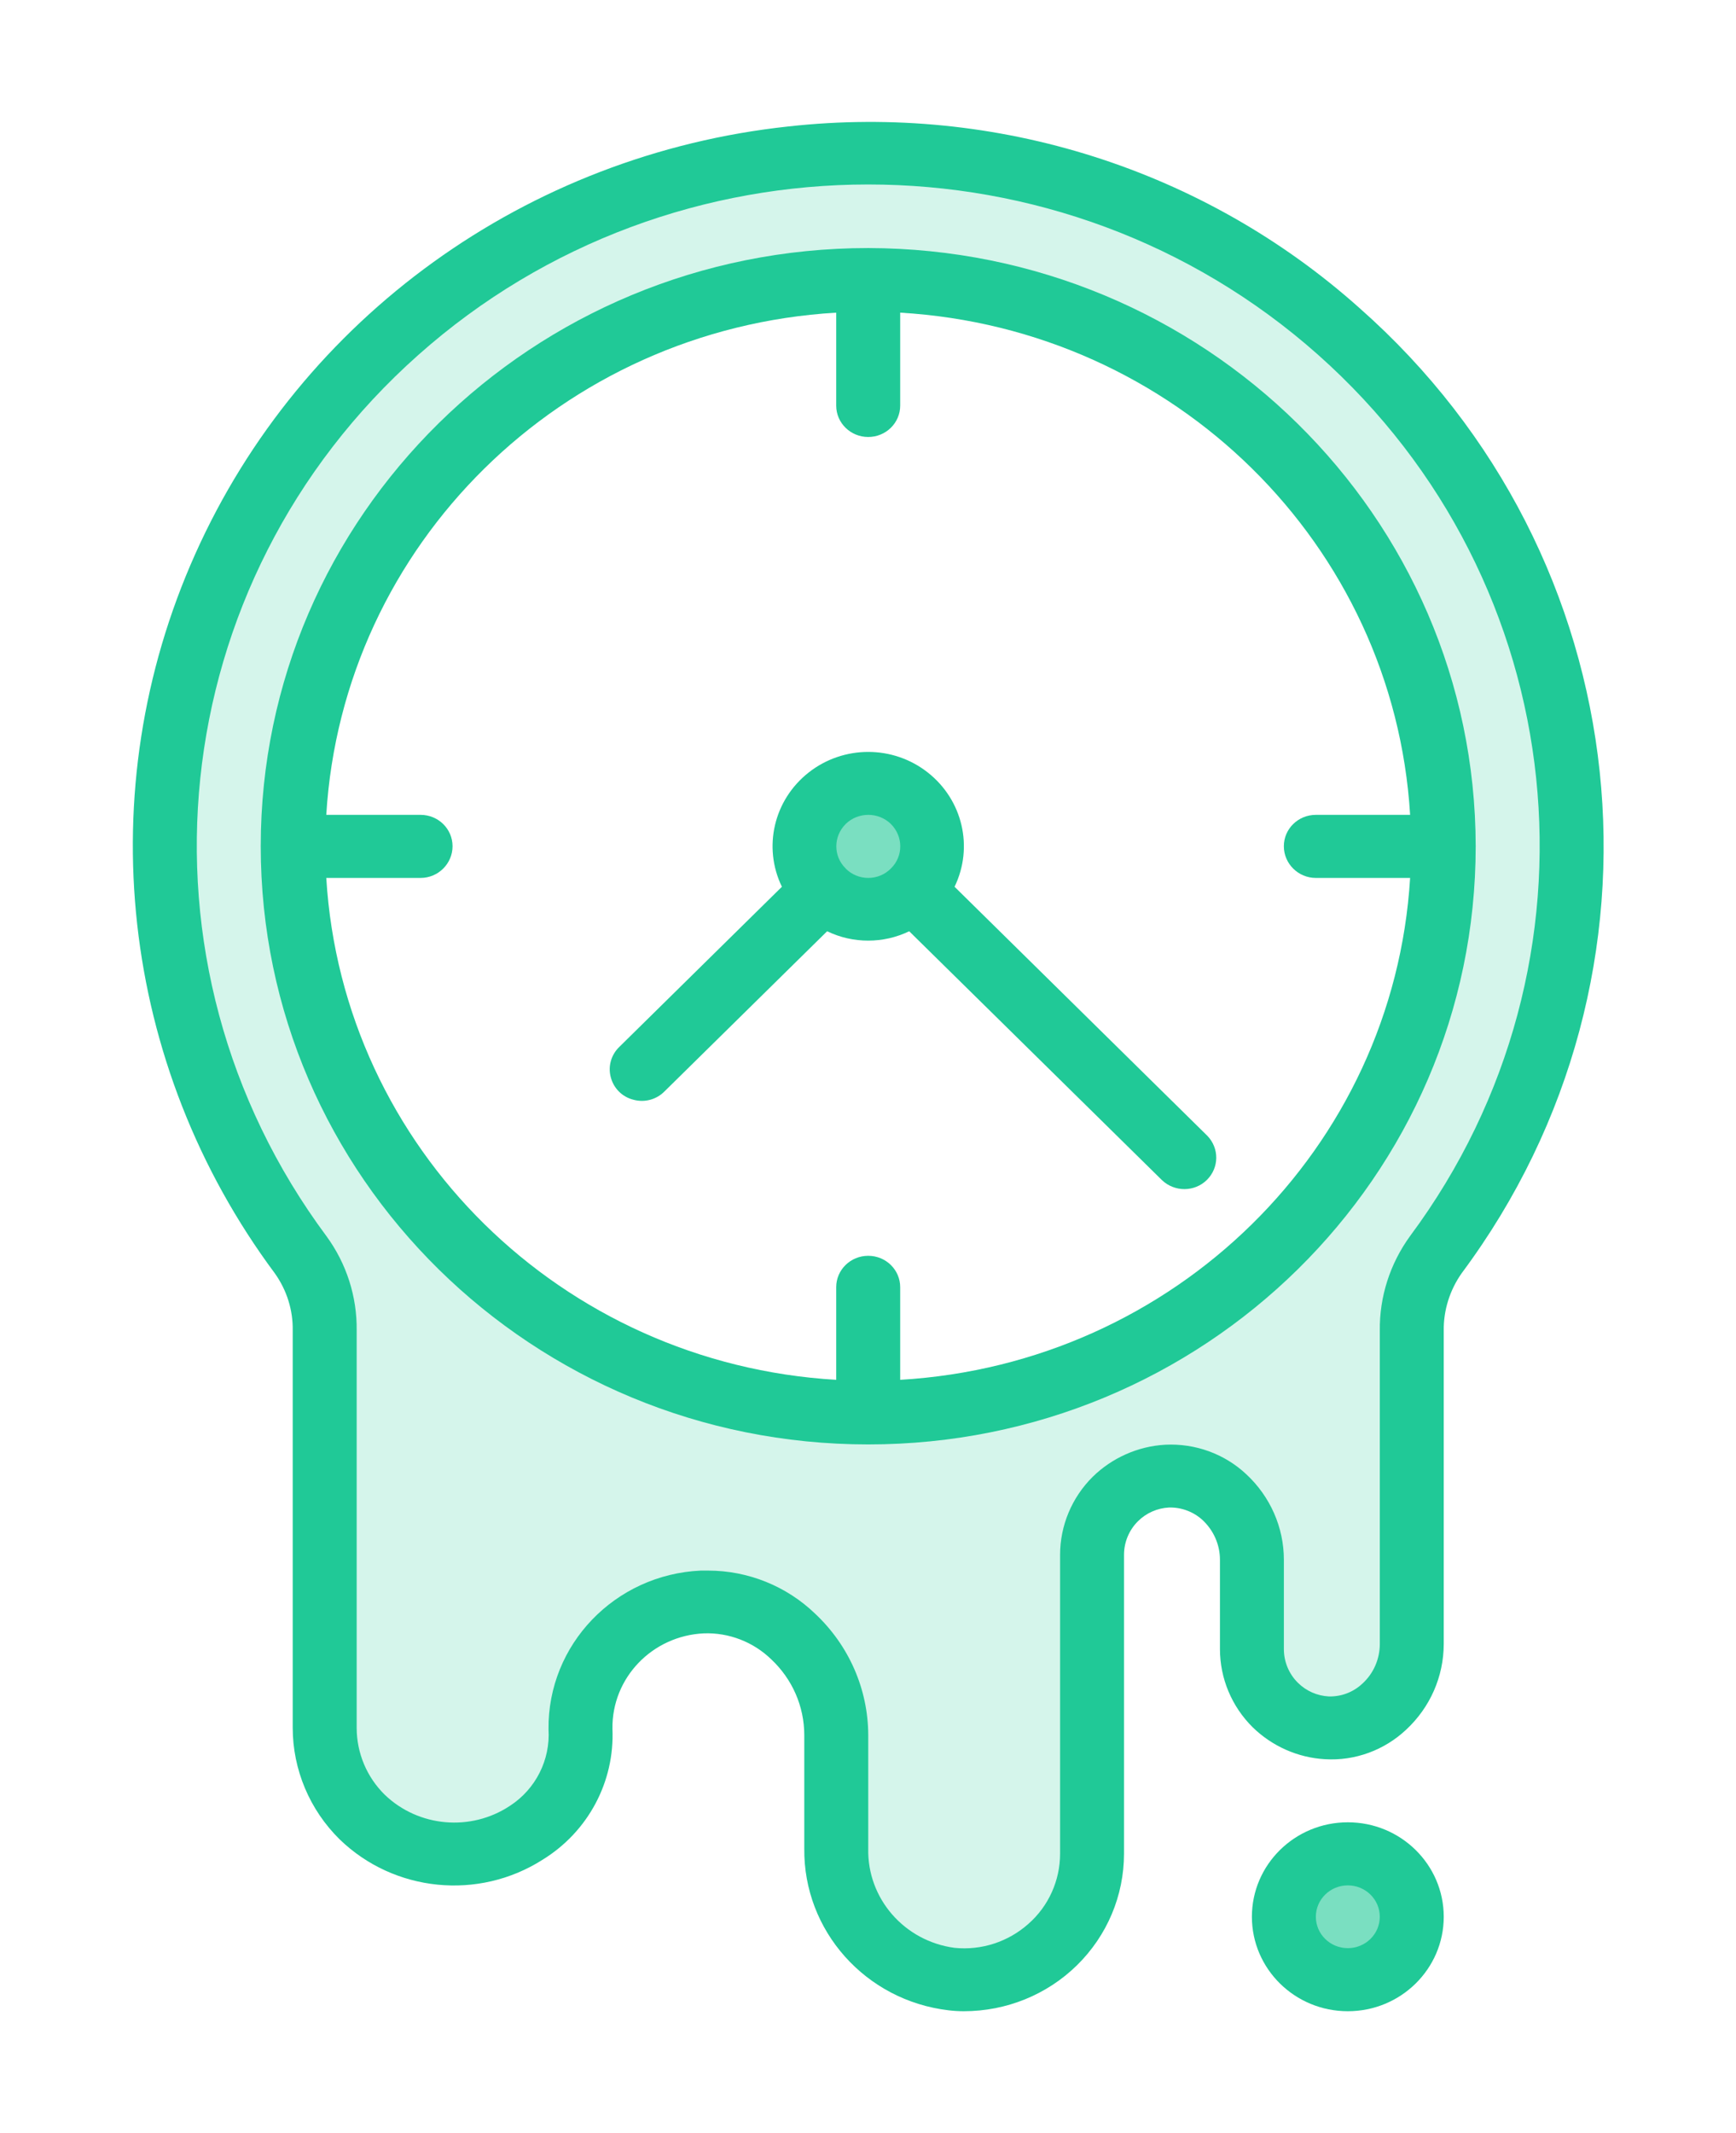 <svg width="57" height="70" viewBox="0 0 57 70" fill="none" xmlns="http://www.w3.org/2000/svg">
<g filter="url(#filter0_d)">
<path d="M46.353 39.67C46.341 38.78 46.619 37.9 47.146 37.17C54.14 27.77 52.773 14.68 43.98 6.87C35.187 -0.94 21.819 -0.93 13.029 6.88C4.24 14.69 2.878 27.78 9.878 37.18C10.4 37.9 10.676 38.77 10.664 39.66V52.7C10.666 53.8 11.107 54.85 11.892 55.63C13.343 57.02 15.585 57.24 17.281 56.14C18.455 55.4 19.136 54.1 19.066 52.73C19.042 50.51 20.809 48.67 23.064 48.57C24.239 48.56 25.367 49.02 26.194 49.84C27.02 50.66 27.476 51.78 27.457 52.94V56.66C27.42 58.83 29.054 60.68 31.245 60.94C32.424 61.06 33.597 60.68 34.475 59.89C35.353 59.11 35.854 58 35.855 56.83V47.02C35.85 45.65 36.933 44.52 38.32 44.44C39.062 44.43 39.778 44.72 40.303 45.23C40.828 45.75 41.117 46.45 41.104 47.19V50.12C41.096 51.49 42.18 52.62 43.569 52.7C44.312 52.71 45.029 52.43 45.554 51.91C46.079 51.39 46.368 50.69 46.353 49.95V39.67ZM28.506 42.37C18.07 42.37 9.61 34.04 9.61 23.77C9.61 13.5 18.07 5.18 28.506 5.18C38.942 5.18 47.403 13.5 47.403 23.77C47.403 34.04 38.942 42.37 28.506 42.37Z" fill="#D5F5EB"/>
<path d="M30.605 23.77C30.605 24.91 29.665 25.84 28.506 25.84C27.346 25.84 26.406 24.91 26.406 23.77C26.406 22.63 27.346 21.71 28.506 21.71C29.665 21.71 30.605 22.63 30.605 23.77Z" fill="#7ADFC1"/>
<path d="M46.354 58.9C46.354 60.04 45.413 60.97 44.254 60.97C43.094 60.97 42.154 60.04 42.154 58.9C42.154 57.76 43.094 56.83 44.254 56.83C45.413 56.83 46.354 57.76 46.354 58.9Z" fill="#7ADFC1"/>
<path d="M44.639 6.11C39.548 1.56 32.715 -0.61 25.883 0.15C17.311 1.07 9.888 6.41 6.411 14.18C2.933 21.94 3.931 30.94 9.027 37.79C9.417 38.34 9.622 38.99 9.611 39.66V52.7C9.612 54.07 10.166 55.39 11.152 56.36C12.938 58.09 15.707 58.37 17.813 57.03C19.31 56.11 20.186 54.47 20.109 52.73C20.087 51.06 21.414 49.68 23.108 49.6C23.932 49.57 24.732 49.88 25.321 50.45C26.014 51.1 26.406 51.99 26.408 52.94V56.66C26.378 59.36 28.42 61.65 31.147 61.97C31.314 61.99 31.479 62 31.645 62C33.039 62 34.376 61.46 35.363 60.49C36.35 59.52 36.905 58.21 36.906 56.83V47.02C36.906 46.61 37.071 46.21 37.365 45.92C37.636 45.65 37.999 45.49 38.384 45.47C38.792 45.46 39.188 45.61 39.483 45.88C39.848 46.22 40.055 46.69 40.056 47.18V50.12C40.057 51.08 40.443 52 41.129 52.68C41.764 53.3 42.609 53.68 43.506 53.73C44.493 53.79 45.46 53.43 46.171 52.76C46.956 52.03 47.402 51.02 47.404 49.95V39.67C47.394 39 47.6 38.34 47.994 37.78C55.318 27.95 53.867 14.25 44.639 6.11ZM46.3 36.56C45.638 37.47 45.29 38.56 45.305 39.67V49.95C45.303 50.45 45.096 50.92 44.732 51.25C44.435 51.53 44.039 51.68 43.631 51.67C43.247 51.65 42.885 51.49 42.614 51.22C42.32 50.93 42.155 50.53 42.155 50.12V47.18C42.153 46.12 41.707 45.11 40.922 44.38C40.209 43.71 39.245 43.36 38.259 43.41C37.362 43.46 36.515 43.84 35.88 44.46C35.194 45.14 34.808 46.06 34.807 47.02V56.83C34.807 57.71 34.43 58.55 33.77 59.13C33.11 59.72 32.228 60.01 31.342 59.92C29.691 59.7 28.471 58.3 28.508 56.66V52.94C28.503 51.43 27.875 50 26.77 48.96C25.827 48.05 24.564 47.54 23.247 47.54C23.167 47.54 23.088 47.54 23.008 47.54C20.189 47.67 17.98 49.97 18.01 52.75C18.073 53.75 17.59 54.71 16.743 55.26C15.461 56.11 13.745 55.96 12.637 54.9C12.045 54.32 11.712 53.53 11.711 52.7V39.66C11.725 38.55 11.379 37.47 10.722 36.57C4.043 27.59 5.343 15.1 13.733 7.65C22.122 0.19 34.882 0.19 43.275 7.64C51.668 15.09 52.974 27.58 46.3 36.56Z" fill="#20C997"/>
<path d="M28.507 4.14C17.491 4.14 8.561 12.93 8.561 23.77C8.561 34.62 17.491 43.4 28.507 43.4C39.523 43.4 48.453 34.62 48.453 23.77C48.441 12.94 39.517 4.16 28.507 4.14ZM29.557 41.28V38.24C29.557 37.67 29.087 37.21 28.507 37.21C27.927 37.21 27.456 37.67 27.456 38.24V41.28C18.442 40.75 11.253 33.68 10.713 24.81H13.81C14.389 24.81 14.859 24.34 14.859 23.77C14.859 23.2 14.389 22.74 13.81 22.74H10.713C11.253 13.87 18.442 6.79 27.456 6.26V9.31C27.456 9.88 27.927 10.34 28.507 10.34C29.087 10.34 29.557 9.88 29.557 9.31V6.26C38.571 6.79 45.76 13.87 46.3 22.74H43.204C42.624 22.74 42.154 23.2 42.154 23.77C42.154 24.34 42.624 24.81 43.204 24.81H46.3C45.76 33.68 38.571 40.75 29.557 41.28Z" fill="#20C997"/>
<path d="M31.342 25.1C31.972 23.8 31.608 22.25 30.463 21.35C29.319 20.45 27.697 20.45 26.552 21.35C25.407 22.25 25.043 23.8 25.673 25.1L20.34 30.35C20.067 30.61 19.958 30.99 20.054 31.35C20.15 31.72 20.436 32 20.803 32.09C21.17 32.19 21.561 32.08 21.824 31.81L27.158 26.56C28.007 26.97 29.004 26.97 29.853 26.56L38.155 34.73C38.567 35.12 39.222 35.12 39.627 34.72C40.032 34.32 40.038 33.68 39.64 33.27L31.342 25.1ZM27.768 24.5C27.357 24.1 27.357 23.45 27.767 23.04C28.177 22.64 28.842 22.64 29.252 23.04C29.662 23.45 29.662 24.1 29.252 24.5C29.055 24.7 28.788 24.81 28.509 24.81C28.23 24.81 27.962 24.7 27.765 24.5H27.768Z" fill="#20C997"/>
<path d="M44.255 55.8C42.514 55.8 41.105 57.19 41.105 58.9C41.105 60.61 42.514 62 44.255 62C45.993 62 47.404 60.61 47.404 58.9C47.404 57.19 45.993 55.8 44.255 55.8ZM44.255 59.93C43.675 59.93 43.205 59.47 43.205 58.9C43.205 58.33 43.675 57.87 44.255 57.87C44.834 57.87 45.304 58.33 45.304 58.9C45.304 59.47 44.834 59.93 44.255 59.93Z" fill="#20C997"/>
</g>
<defs>
<filter id="filter0_d" x="0.361" y="0.001" width="56.293" height="69.999" filterUnits="userSpaceOnUse" color-interpolation-filters="sRGB">
<feFlood flood-opacity="0" result="BackgroundImageFix"/>
<feColorMatrix in="SourceAlpha" type="matrix" values="0 0 0 0 0 0 0 0 0 0 0 0 0 0 0 0 0 0 127 0"/>
<feOffset dy="4"/>
<feGaussianBlur stdDeviation="2"/>
<feColorMatrix type="matrix" values="0 0 0 0 0 0 0 0 0 0 0 0 0 0 0 0 0 0 0.25 0"/>
<feBlend mode="normal" in2="BackgroundImageFix" result="effect1_dropShadow"/>
<feBlend mode="normal" in="SourceGraphic" in2="effect1_dropShadow" result="shape"/>
</filter>
</defs>
</svg>
